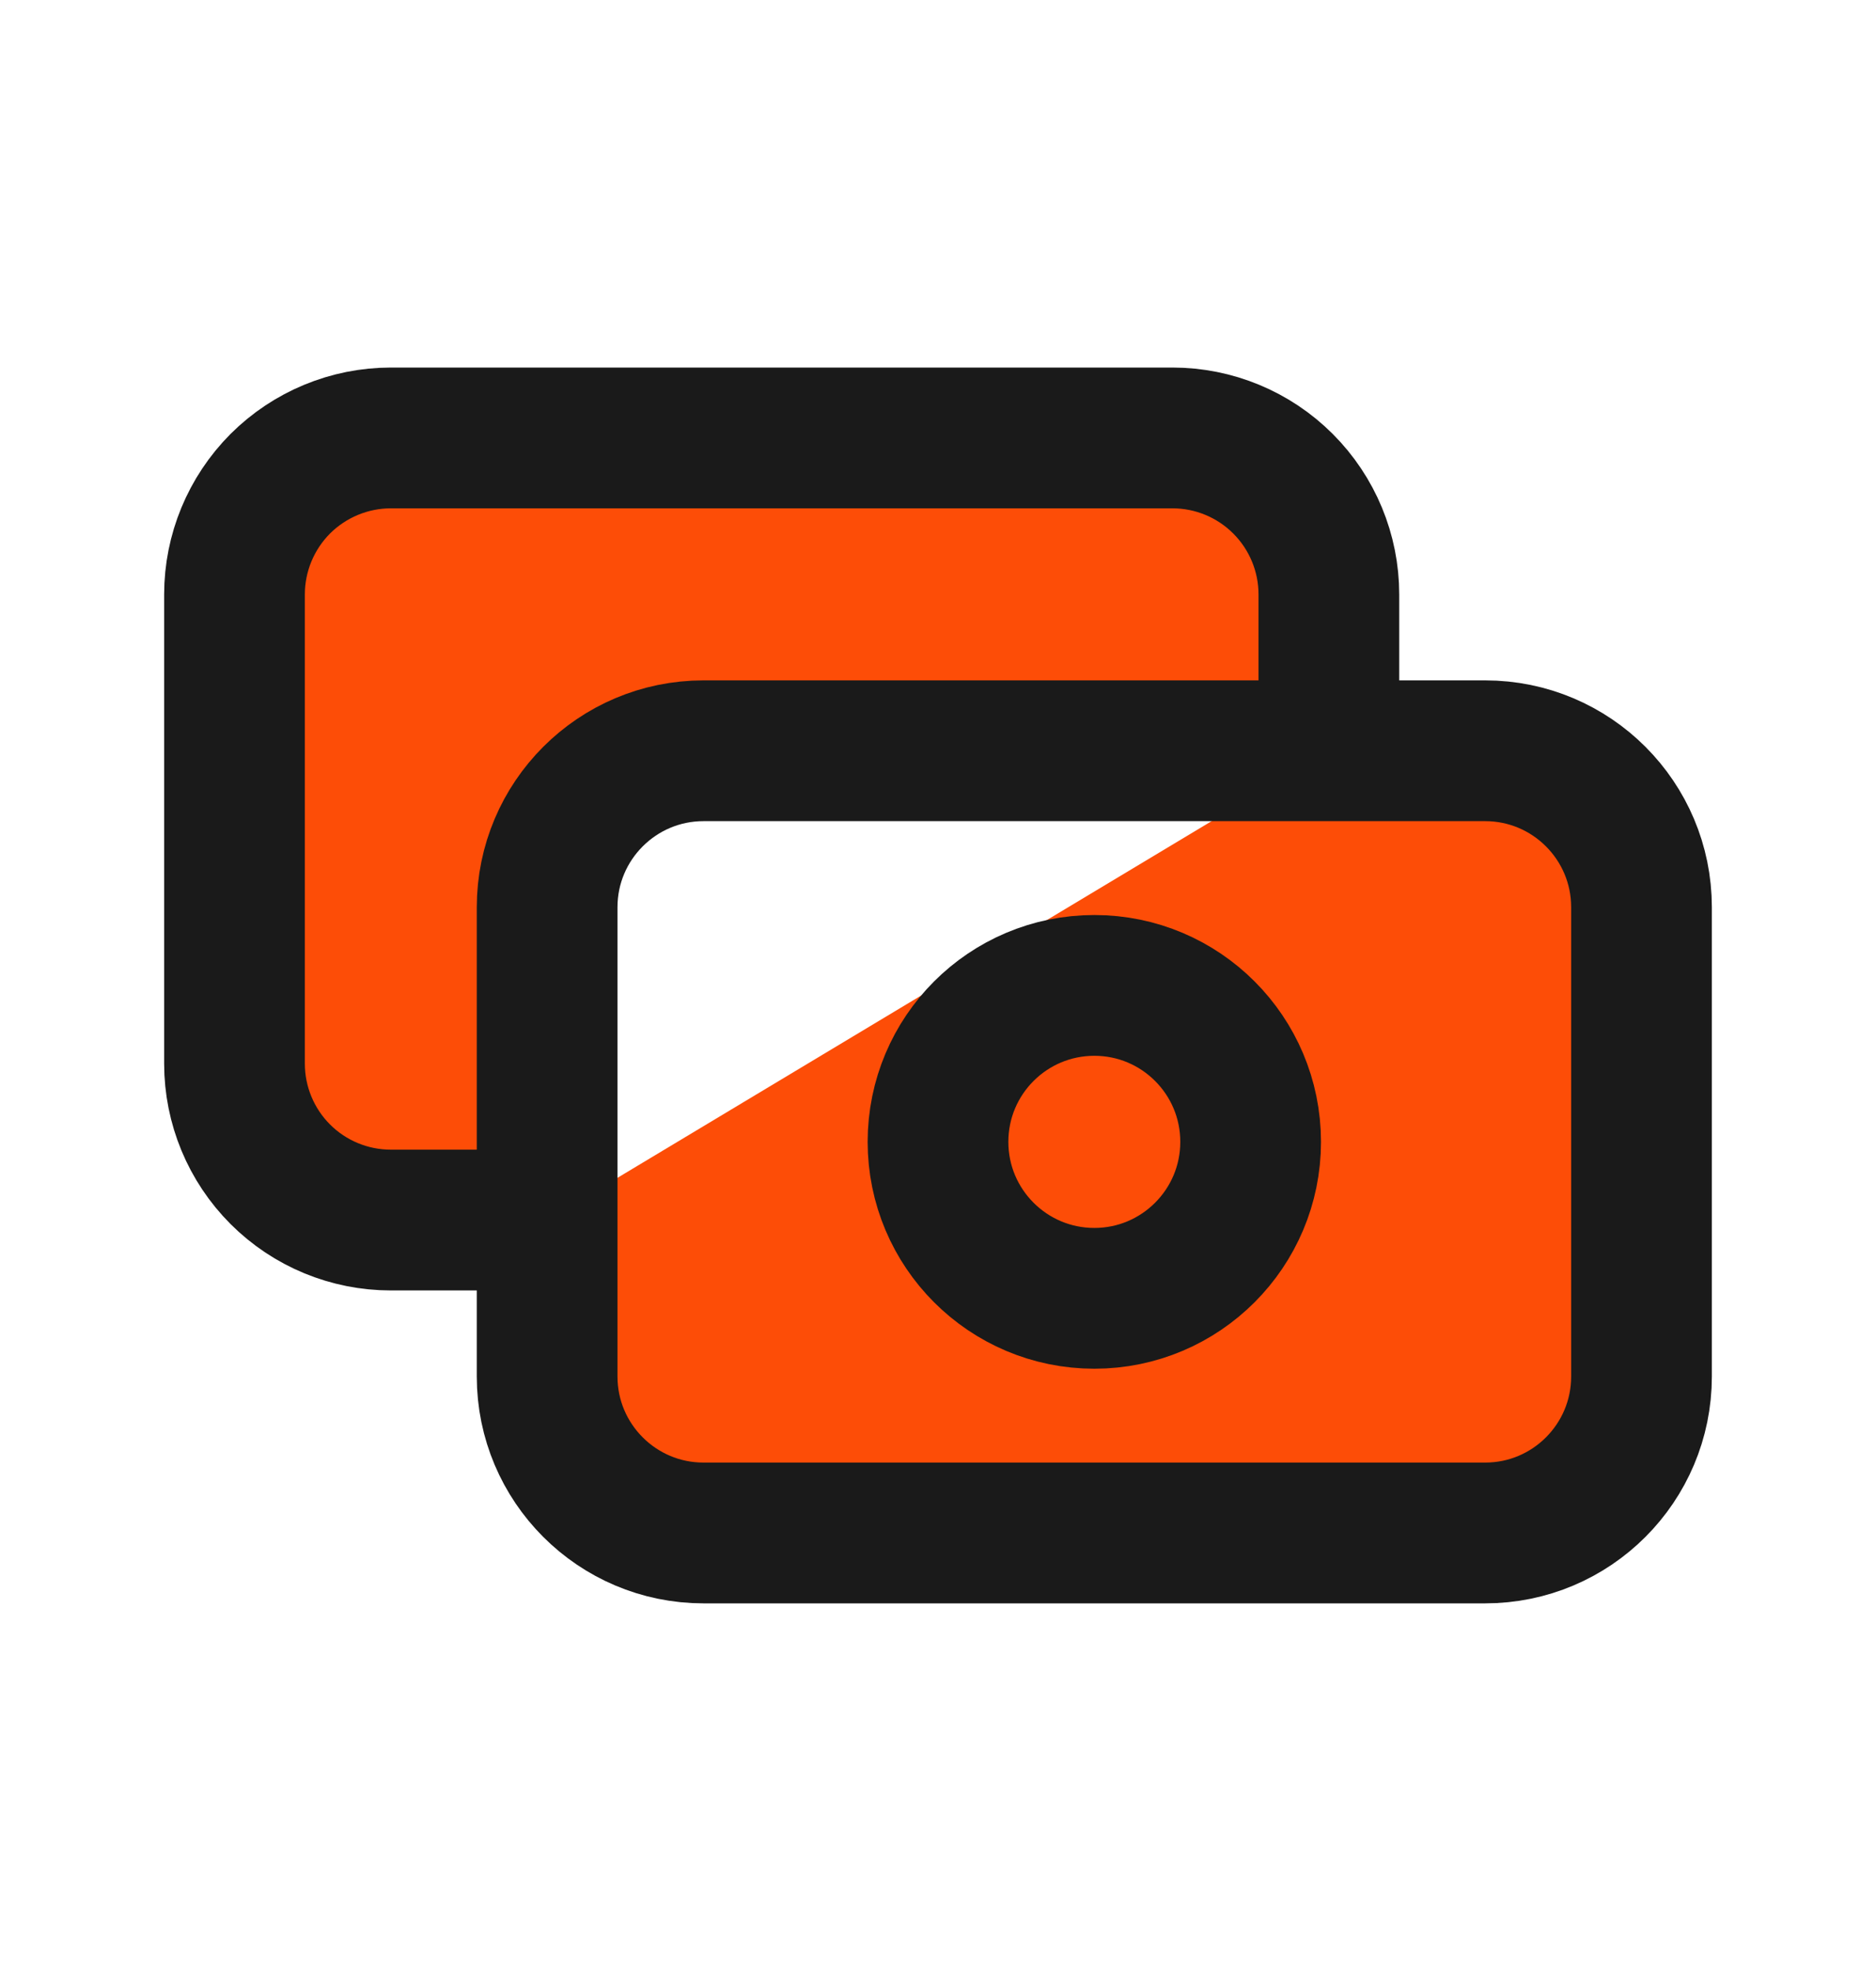 <svg width="20" height="21" viewBox="0 0 20 21" fill="#FD4D07" xmlns="http://www.w3.org/2000/svg">
<path d="M14.167 7.999V6.333C14.167 5.891 13.991 5.467 13.678 5.154C13.366 4.842 12.942 4.666 12.5 4.666H4.167C3.725 4.666 3.301 4.842 2.988 5.154C2.676 5.467 2.5 5.891 2.5 6.333V11.333C2.5 11.775 2.676 12.199 2.988 12.511C3.301 12.824 3.725 12.999 4.167 12.999H5.833M7.5 7.999H15.833C16.754 7.999 17.5 8.746 17.5 9.666V14.666C17.5 15.586 16.754 16.333 15.833 16.333H7.5C6.58 16.333 5.833 15.586 5.833 14.666V9.666C5.833 8.746 6.58 7.999 7.5 7.999ZM13.333 12.166C13.333 13.086 12.587 13.833 11.667 13.833C10.746 13.833 10 13.086 10 12.166C10 11.245 10.746 10.499 11.667 10.499C12.587 10.499 13.333 11.245 13.333 12.166Z" stroke="#1A1A1A" stroke-width="1.5" stroke-linecap="round" stroke-linejoin="round"/>
</svg>
